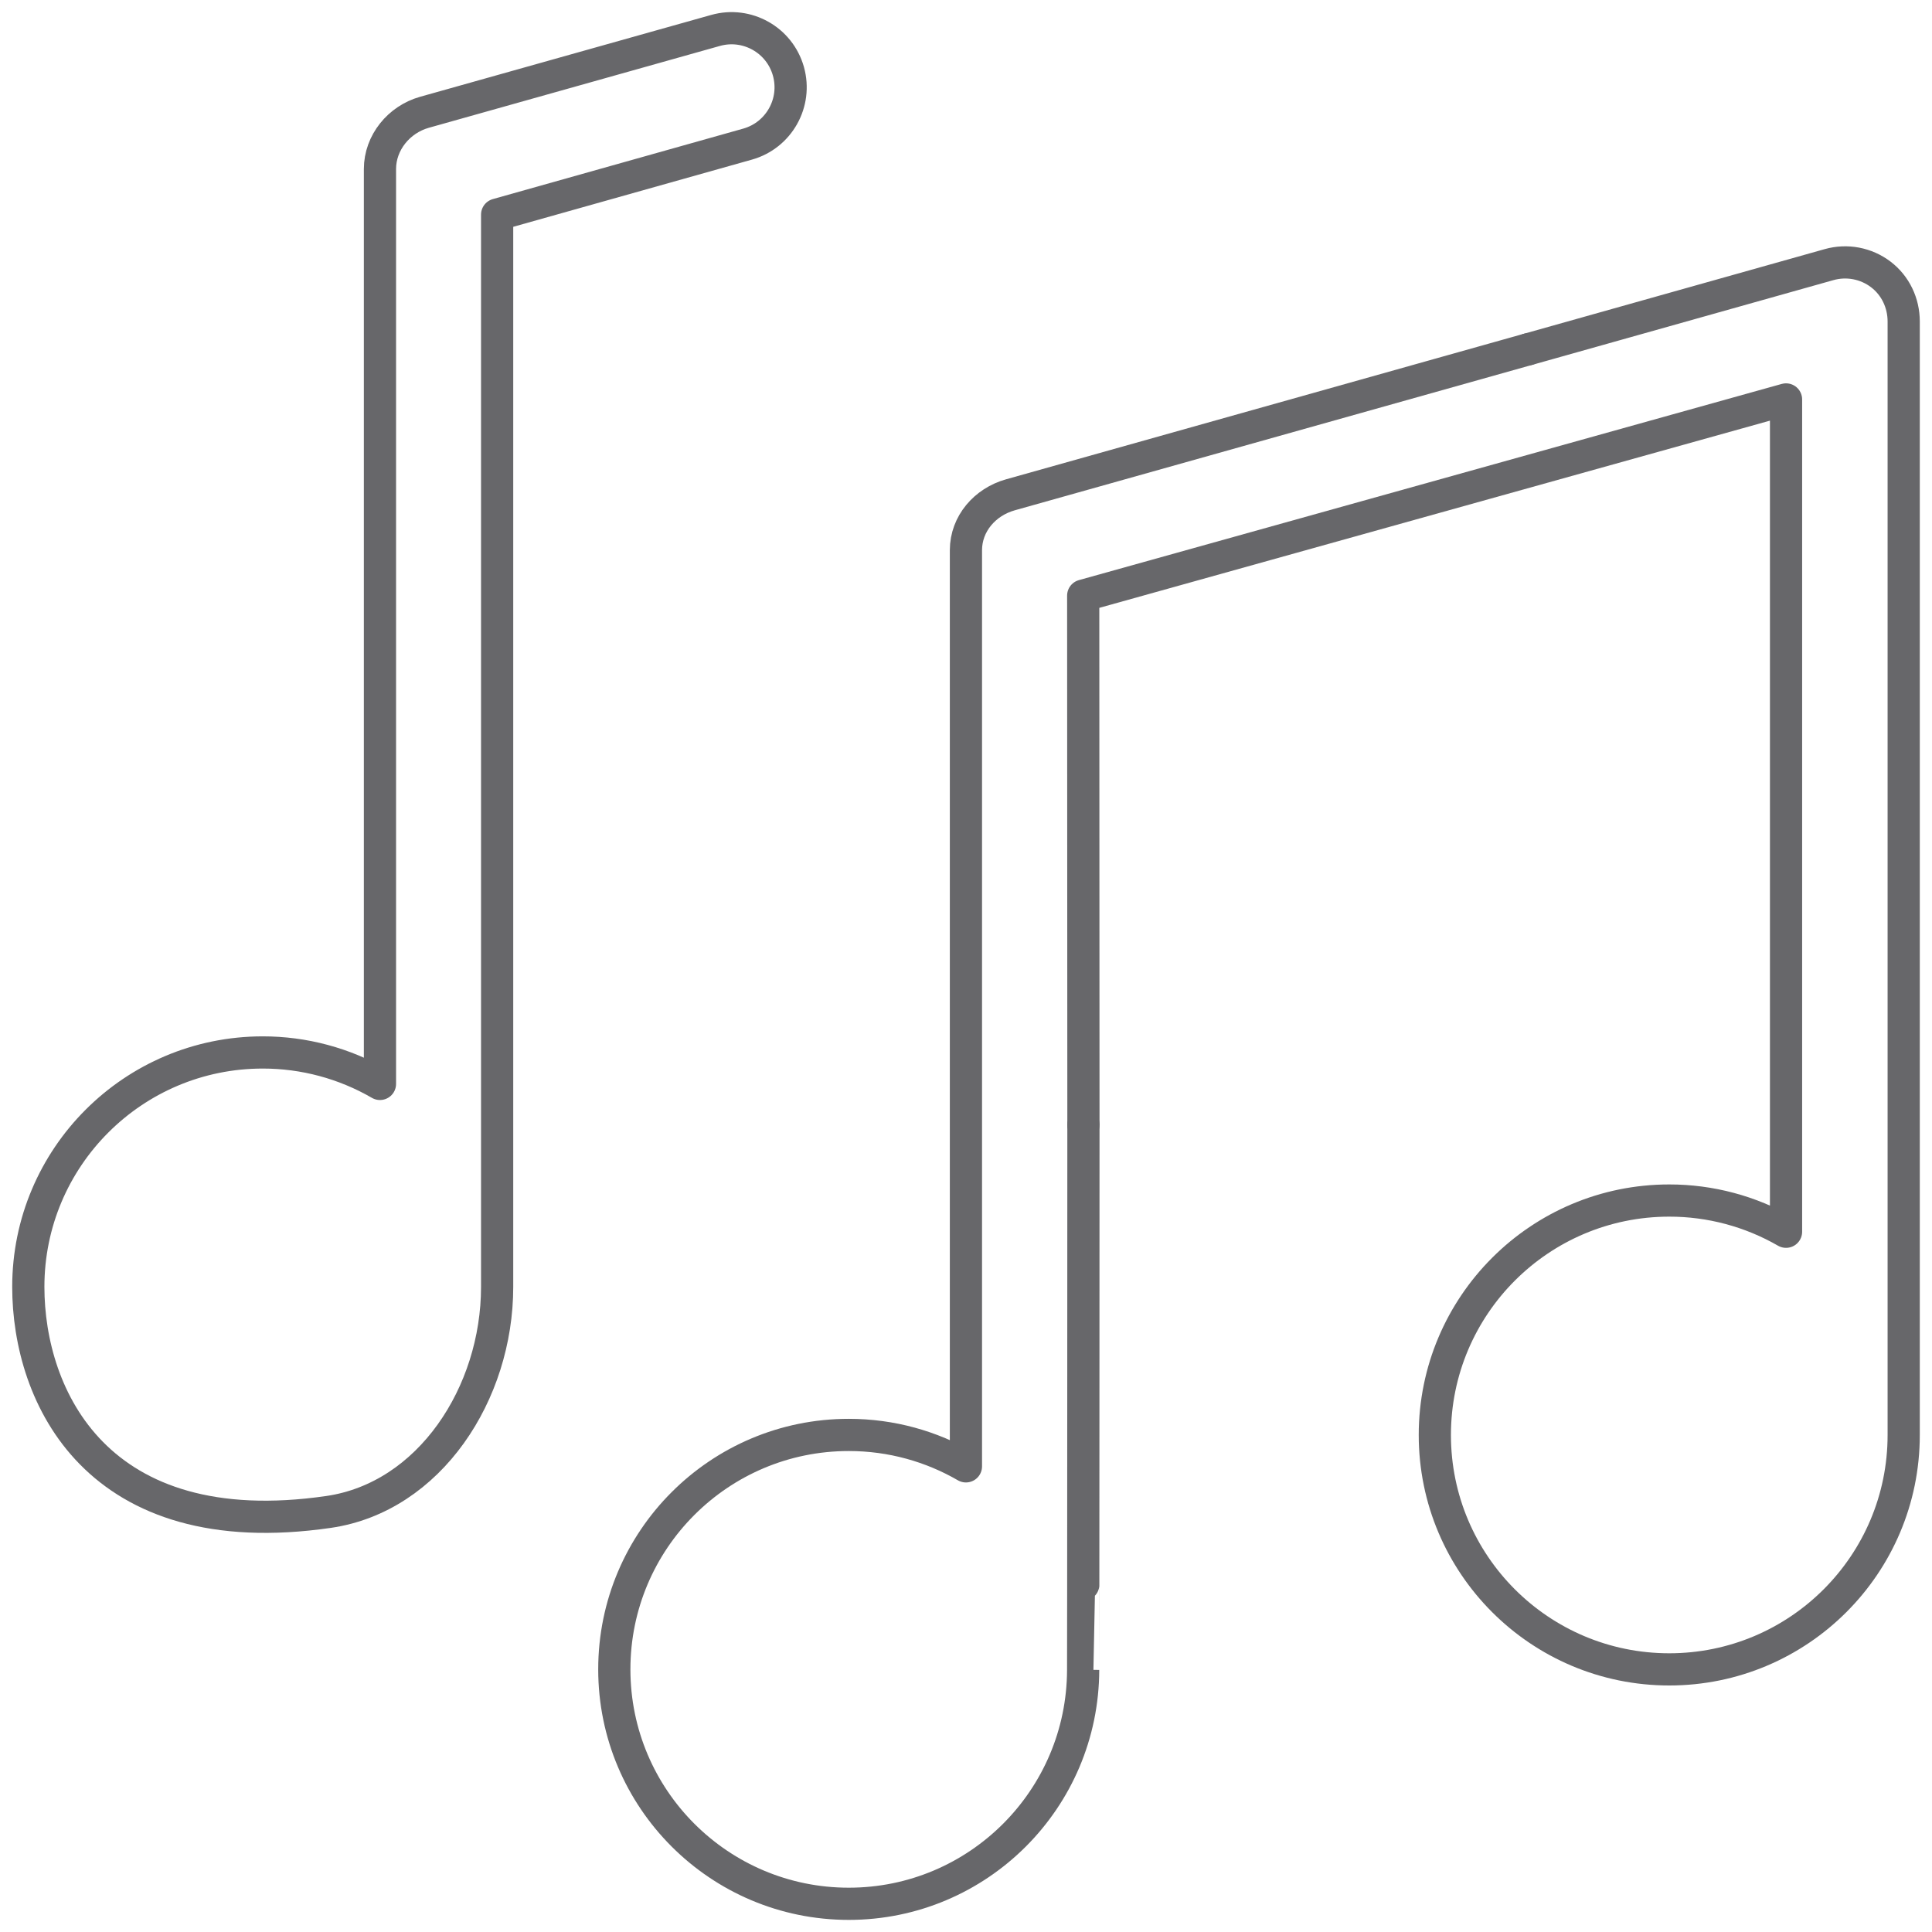 <svg width="60" height="60" viewBox="0 0 60 60" fill="none" xmlns="http://www.w3.org/2000/svg">
<g clip-path="url(#clip0_711_4550)">
<path d="M33.647 34.931L33.64 18.498L55.467 12.405V38.253C54.364 37.617 53.113 37.283 51.84 37.284C47.819 37.284 44.56 40.544 44.56 44.565C44.56 48.585 47.819 51.844 51.84 51.844C55.861 51.844 59.121 48.585 59.121 44.565V9.984C59.121 9.41 58.865 8.868 58.408 8.521C58.183 8.35 57.92 8.234 57.642 8.181C57.364 8.129 57.077 8.141 56.804 8.218L47.456 10.848" stroke="#67676A" stroke-miterlimit="10" stroke-linecap="round" stroke-linejoin="round"/>
<path d="M33.647 34.931C33.647 34.931 33.643 51.855 33.638 51.859C33.629 55.873 30.374 59.124 26.359 59.124C22.338 59.124 19.078 55.864 19.078 51.843C19.078 47.822 22.338 44.563 26.359 44.563C27.685 44.563 28.927 44.919 29.998 45.539V17.084C30 16.264 30.588 15.589 31.378 15.367L47.456 10.848" stroke="#67676A" stroke-miterlimit="10" stroke-linecap="round" stroke-linejoin="round"/>
<path d="M10.202 46.955C13.341 46.5 15.439 43.277 15.439 39.965V6.665L23.216 4.476C24.191 4.202 24.759 3.189 24.485 2.214C24.211 1.239 23.198 0.671 22.223 0.945L13.179 3.488C12.389 3.711 11.801 4.428 11.8 5.248V33.662C10.694 33.021 9.438 32.684 8.16 32.685C4.139 32.685 0.879 35.944 0.879 39.965C0.879 43.368 3 48 10.202 46.955Z" stroke="#67676A" stroke-miterlimit="10" stroke-linecap="round" stroke-linejoin="round"/>
</g>
<defs>
<clipPath id="clip0_711_4550">
<rect width="60" height="60" fill="white"/>
</clipPath>
</defs>
</svg>
